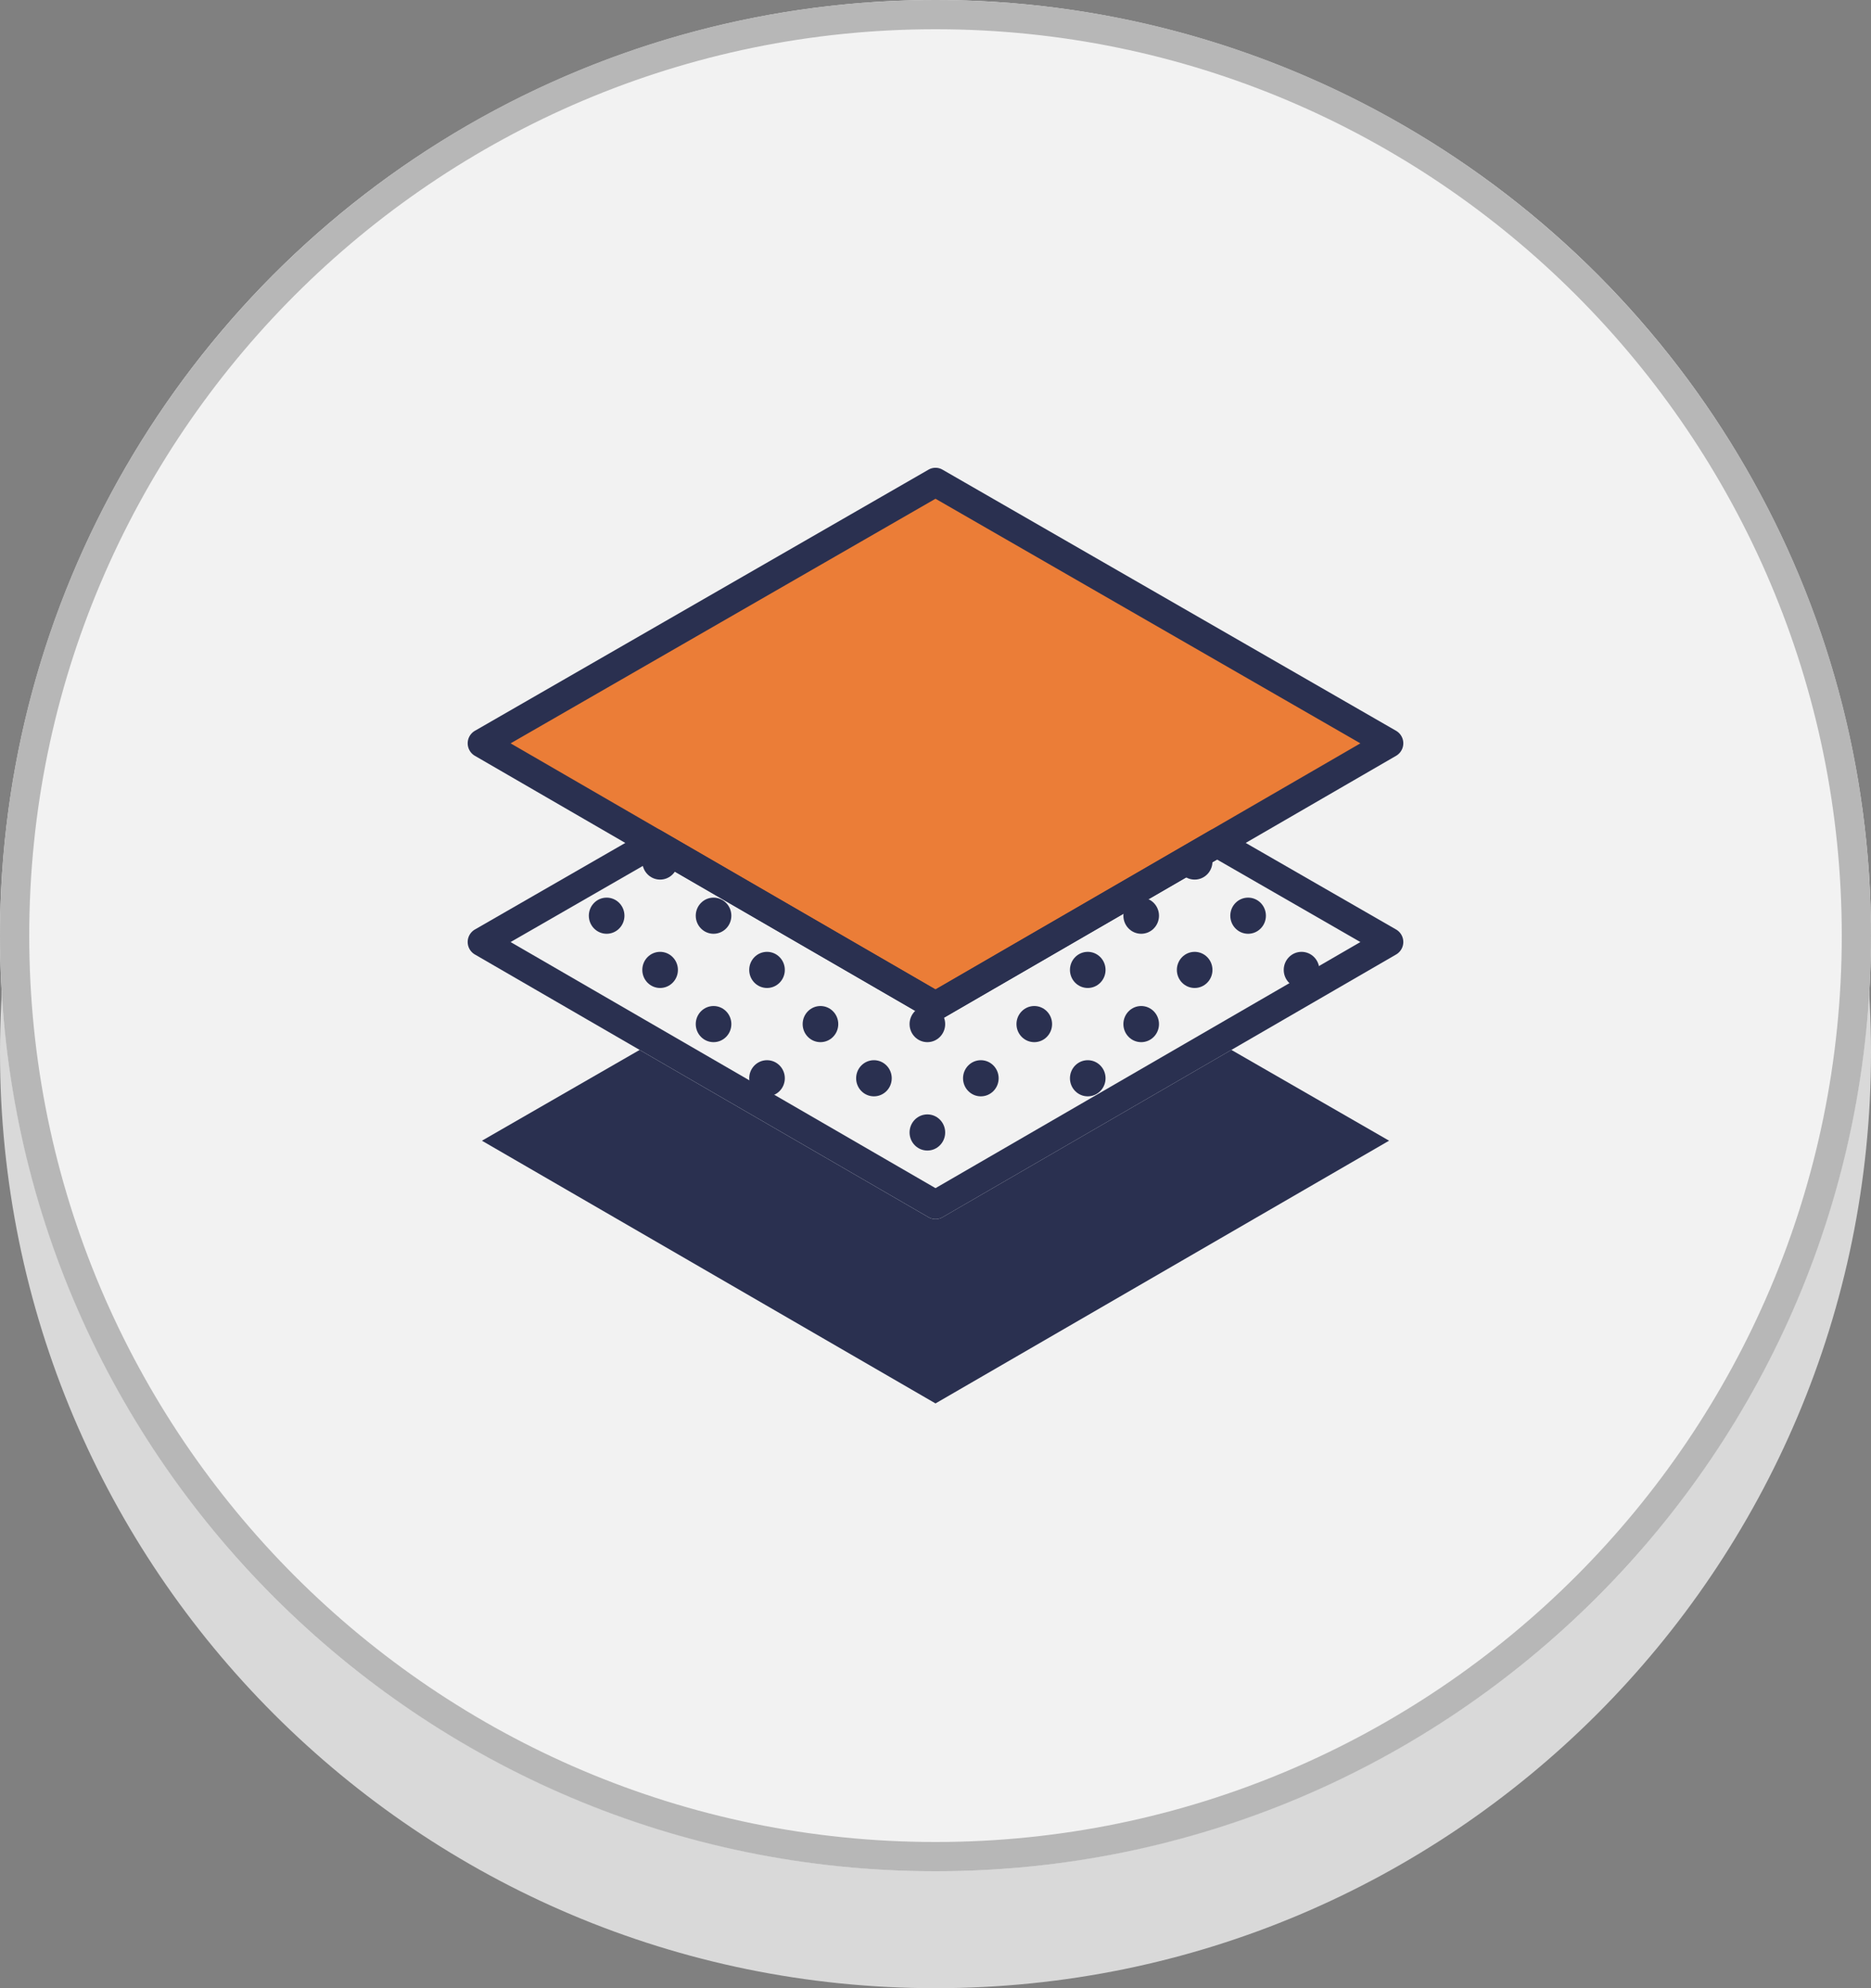 <svg xmlns="http://www.w3.org/2000/svg" width="64" height="68" viewBox="0 0 64 68"><rect x="0" y="0" width="64" height="68" fill="#808080" stroke="none"/><path fill="#D9D9D9" d="M64 36C64 18.327 49.673 4 32 4S0 18.327 0 36c0 17.673 14.327 32 32 32s32-14.327 32-32z"/><circle fill="#F2F2F2" cx="32" cy="32" r="32"/><g fill="#2A3050"><ellipse cx="40.865" cy="29.466" rx=".609" ry=".618"/><ellipse cx="42.693" cy="31.319" rx=".609" ry=".618"/><ellipse cx="22.58" cy="29.466" rx=".609" ry=".618"/><ellipse cx="39.036" cy="31.319" rx=".609" ry=".618"/><ellipse cx="20.751" cy="31.319" rx=".609" ry=".618"/><ellipse cx="24.408" cy="31.319" rx=".609" ry=".618"/><ellipse cx="22.58" cy="33.173" rx=".609" ry=".618"/><ellipse cx="26.237" cy="33.173" rx=".609" ry=".618"/><ellipse cx="26.237" cy="36.879" rx=".609" ry=".618"/><ellipse cx="24.408" cy="35.026" rx=".609" ry=".618"/><ellipse cx="28.065" cy="35.026" rx=".609" ry=".618"/><ellipse cx="29.894" cy="36.879" rx=".609" ry=".618"/><ellipse cx="33.551" cy="36.879" rx=".609" ry=".618"/><ellipse cx="31.722" cy="35.026" rx=".609" ry=".618"/><ellipse cx="35.379" cy="35.026" rx=".609" ry=".618"/><ellipse cx="31.722" cy="38.733" rx=".609" ry=".618"/><ellipse cx="37.208" cy="33.173" rx=".609" ry=".618"/><ellipse cx="40.865" cy="33.173" rx=".609" ry=".618"/><ellipse cx="37.208" cy="36.879" rx=".609" ry=".618"/><ellipse cx="39.036" cy="35.026" rx=".609" ry=".618"/><ellipse cx="44.521" cy="33.173" rx=".609" ry=".618"/></g><path fill="#EB7D37" d="M47.515 25.423L32 34.408l-15.515-8.985L32 16.492z"/><path fill="#2A3050" d="M32 34.901a.478.478 0 0 1-.24-.065l-15.515-8.985a.495.495 0 0 1 .001-.857l15.515-8.931a.48.48 0 0 1 .478 0l15.515 8.931a.494.494 0 0 1 .001.856L32.24 34.836a.478.478 0 0 1-.24.065zm-14.534-9.477L32 33.841l14.534-8.417L32 17.058l-14.534 8.366z"/><path fill="#2A3050" d="M32 41.696a.478.478 0 0 1-.24-.065l-15.515-8.985a.494.494 0 0 1 .001-.856l5.885-3.387a.48.48 0 0 1 .479.001L32 33.842l9.39-5.438a.48.48 0 0 1 .479-.001l5.885 3.387a.494.494 0 0 1 .001.856L32.24 41.632a.477.477 0 0 1-.24.064zM17.466 32.22L32 40.637l14.534-8.417-4.903-2.822-9.391 5.438a.48.48 0 0 1-.481 0l-9.39-5.438-4.903 2.822z"/><path fill="#2A3050" d="M32.24 41.632a.48.48 0 0 1-.48 0l-9.881-5.722-5.394 3.105L32 48l15.515-8.986-5.394-3.105-9.881 5.723z"/><path fill="#B7B7B7" d="M32 1c17.094 0 31 13.907 31 31S49.094 63 32 63 1 49.093 1 32 14.906 1 32 1m0-1C14.327 0 0 14.327 0 32c0 17.673 14.327 32 32 32s32-14.327 32-32C64 14.327 49.673 0 32 0z"/></svg>